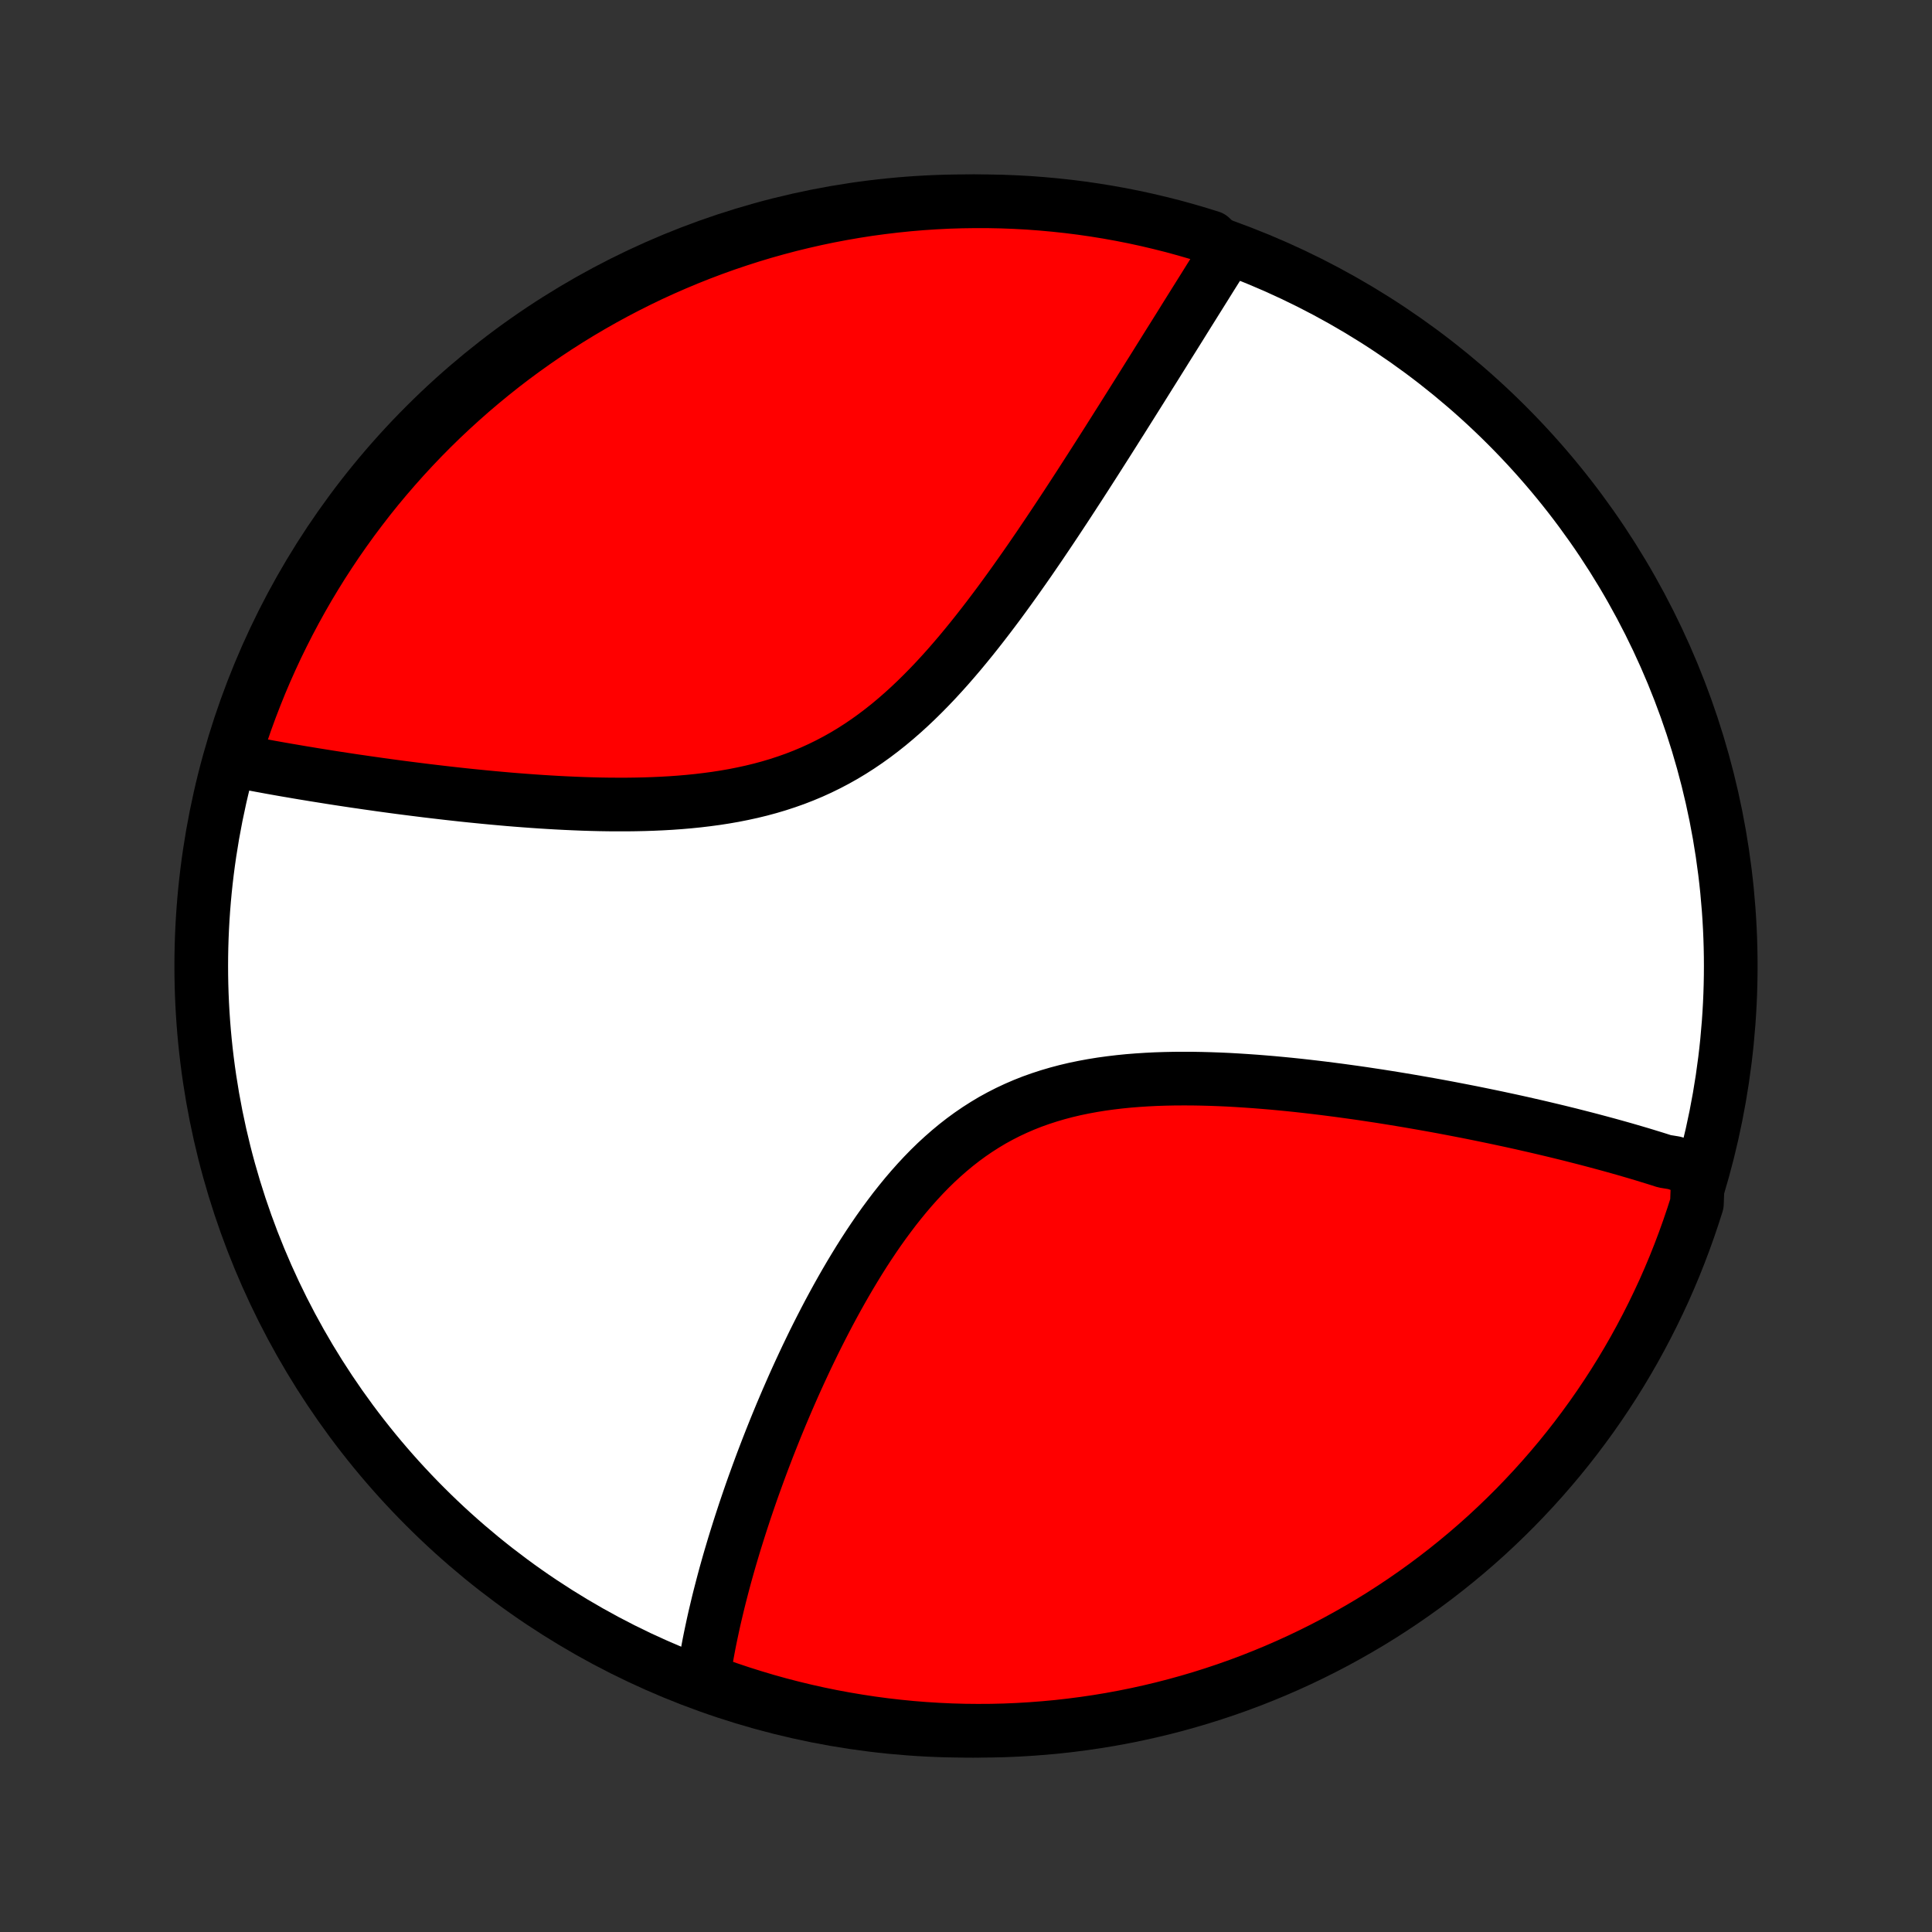 <?xml version="1.0" encoding="utf-8" standalone="no"?>
<!DOCTYPE svg PUBLIC "-//W3C//DTD SVG 1.1//EN"
  "http://www.w3.org/Graphics/SVG/1.1/DTD/svg11.dtd">
<!-- Created with matplotlib (http://matplotlib.org/) -->
<svg height="72pt" version="1.1" viewBox="0 0 72 72" width="72pt" xmlns="http://www.w3.org/2000/svg" xmlns:xlink="http://www.w3.org/1999/xlink">
 <rect x="0" y="0" width="72" height="72" fill="#333333" stroke="none"/>
 <defs>
  <style type="text/css">
*{stroke-linecap:butt;stroke-linejoin:round;}
  </style>
 </defs>
 <g id="figure_1">
  <g id="patch_1">
   <path d="
M0 72
L72 72
L72 0
L0 0
z
" style="fill:none;"/>
  </g>
  <g id="axes_1">
   <g id="PatchCollection_1">
    <defs>
     <path d="
M36 -7.5
C43.558 -7.5 50.808 -10.503 56.153 -15.848
C61.497 -21.192 64.5 -28.442 64.5 -36
C64.5 -43.558 61.497 -50.808 56.153 -56.153
C50.808 -61.497 43.558 -64.5 36 -64.5
C28.442 -64.5 21.192 -61.497 15.848 -56.153
C10.503 -50.808 7.5 -43.558 7.5 -36
C7.5 -28.442 10.503 -21.192 15.848 -15.848
C21.192 -10.503 28.442 -7.5 36 -7.5
z
" id="C0_0_a811fe30f3"/>
     <path d="
M63.283 -28.359
L63.108 -28.421
L62.932 -28.483
L62.754 -28.543
L62.576 -28.604
L62.396 -28.663
L62.033 -28.722
L61.85 -28.781
L61.665 -28.839
L61.479 -28.896
L61.291 -28.954
L61.102 -29.011
L60.912 -29.067
L60.72 -29.123
L60.527 -29.179
L60.332 -29.234
L60.135 -29.289
L59.937 -29.344
L59.737 -29.398
L59.536 -29.452
L59.333 -29.506
L59.128 -29.56
L58.921 -29.613
L58.713 -29.666
L58.502 -29.72
L58.29 -29.772
L58.075 -29.825
L57.859 -29.877
L57.64 -29.929
L57.42 -29.981
L57.197 -30.033
L56.972 -30.084
L56.745 -30.136
L56.515 -30.187
L56.283 -30.238
L56.049 -30.288
L55.812 -30.339
L55.573 -30.389
L55.331 -30.439
L55.087 -30.489
L54.84 -30.539
L54.59 -30.588
L54.338 -30.637
L54.083 -30.686
L53.825 -30.735
L53.565 -30.783
L53.301 -30.831
L53.035 -30.878
L52.766 -30.925
L52.494 -30.972
L52.219 -31.018
L51.941 -31.064
L51.66 -31.109
L51.376 -31.154
L51.089 -31.197
L50.799 -31.241
L50.506 -31.283
L50.21 -31.324
L49.911 -31.365
L49.609 -31.404
L49.304 -31.443
L48.997 -31.48
L48.686 -31.516
L48.373 -31.551
L48.057 -31.584
L47.739 -31.615
L47.417 -31.645
L47.094 -31.672
L46.768 -31.698
L46.44 -31.721
L46.11 -31.742
L45.778 -31.761
L45.444 -31.776
L45.109 -31.788
L44.772 -31.797
L44.434 -31.803
L44.095 -31.804
L43.755 -31.802
L43.415 -31.795
L43.075 -31.784
L42.735 -31.767
L42.395 -31.745
L42.056 -31.718
L41.717 -31.684
L41.38 -31.644
L41.045 -31.598
L40.712 -31.544
L40.381 -31.483
L40.053 -31.415
L39.727 -31.338
L39.406 -31.253
L39.087 -31.159
L38.773 -31.057
L38.462 -30.946
L38.156 -30.825
L37.855 -30.695
L37.559 -30.556
L37.267 -30.407
L36.981 -30.25
L36.701 -30.082
L36.425 -29.906
L36.155 -29.721
L35.891 -29.528
L35.632 -29.326
L35.379 -29.116
L35.131 -28.899
L34.888 -28.675
L34.651 -28.444
L34.419 -28.206
L34.193 -27.963
L33.972 -27.715
L33.755 -27.461
L33.544 -27.203
L33.337 -26.942
L33.136 -26.676
L32.938 -26.408
L32.745 -26.137
L32.557 -25.863
L32.373 -25.588
L32.193 -25.311
L32.017 -25.032
L31.846 -24.753
L31.678 -24.473
L31.514 -24.193
L31.354 -23.913
L31.197 -23.633
L31.044 -23.353
L30.894 -23.074
L30.748 -22.796
L30.605 -22.518
L30.465 -22.242
L30.328 -21.967
L30.195 -21.693
L30.064 -21.421
L29.937 -21.15
L29.812 -20.881
L29.69 -20.614
L29.571 -20.349
L29.455 -20.085
L29.341 -19.824
L29.23 -19.564
L29.121 -19.307
L29.015 -19.051
L28.911 -18.798
L28.81 -18.546
L28.711 -18.297
L28.614 -18.05
L28.52 -17.805
L28.427 -17.562
L28.337 -17.321
L28.249 -17.082
L28.163 -16.845
L28.078 -16.61
L27.996 -16.378
L27.916 -16.147
L27.838 -15.918
L27.761 -15.691
L27.687 -15.466
L27.614 -15.243
L27.543 -15.022
L27.474 -14.802
L27.406 -14.585
L27.34 -14.369
L27.276 -14.154
L27.213 -13.942
L27.152 -13.731
L27.093 -13.522
L27.035 -13.314
L26.979 -13.107
L26.925 -12.903
L26.872 -12.699
L26.82 -12.497
L26.77 -12.297
L26.722 -12.097
L26.675 -11.899
L26.629 -11.703
L26.585 -11.507
L26.543 -11.312
L26.502 -11.119
L26.462 -10.927
L26.424 -10.736
L26.388 -10.546
L26.353 -10.356
L26.32 -10.168
L26.288 -9.98
L26.257 -9.794
L26.228 -9.608
L26.201 -9.423
L26.669 -9.239
L27.14 -9.071
L27.615 -8.912
L28.091 -8.762
L28.57 -8.619
L29.052 -8.485
L29.535 -8.36
L30.02 -8.243
L30.508 -8.134
L30.997 -8.034
L31.487 -7.943
L31.979 -7.86
L32.472 -7.785
L32.966 -7.719
L33.461 -7.662
L33.957 -7.613
L34.453 -7.573
L34.95 -7.542
L35.447 -7.519
L35.945 -7.505
L36.442 -7.5
L36.939 -7.503
L37.436 -7.515
L37.933 -7.536
L38.429 -7.566
L38.924 -7.604
L39.418 -7.65
L39.912 -7.706
L40.404 -7.77
L40.895 -7.842
L41.384 -7.923
L41.871 -8.013
L42.357 -8.111
L42.841 -8.218
L43.323 -8.333
L43.803 -8.457
L44.28 -8.589
L44.754 -8.729
L45.226 -8.878
L45.696 -9.035
L46.162 -9.2
L46.625 -9.373
L47.085 -9.555
L47.541 -9.744
L47.995 -9.942
L48.444 -10.147
L48.889 -10.36
L49.331 -10.581
L49.769 -10.81
L50.202 -11.047
L50.631 -11.291
L51.056 -11.542
L51.476 -11.801
L51.891 -12.068
L52.302 -12.342
L52.707 -12.623
L53.108 -12.911
L53.503 -13.206
L53.893 -13.508
L54.277 -13.817
L54.656 -14.132
L55.029 -14.454
L55.397 -14.783
L55.758 -15.119
L56.113 -15.46
L56.463 -15.808
L56.806 -16.163
L57.143 -16.523
L57.473 -16.889
L57.797 -17.261
L58.114 -17.638
L58.424 -18.021
L58.728 -18.41
L59.024 -18.804
L59.314 -19.203
L59.597 -19.608
L59.872 -20.017
L60.14 -20.431
L60.401 -20.85
L60.654 -21.274
L60.9 -21.702
L61.138 -22.135
L61.368 -22.571
L61.591 -23.012
L61.806 -23.457
L62.014 -23.905
L62.213 -24.358
L62.404 -24.813
L62.587 -25.273
L62.762 -25.735
L62.929 -26.201
L63.088 -26.669
L63.239 -27.14
z
" id="C0_1_8948584e01"/>
     <path d="
M45.701 -62.605
L45.602 -62.446
L45.501 -62.286
L45.401 -62.125
L45.299 -61.962
L45.196 -61.798
L45.093 -61.634
L44.989 -61.467
L44.885 -61.3
L44.779 -61.131
L44.673 -60.961
L44.565 -60.789
L44.457 -60.616
L44.348 -60.442
L44.238 -60.266
L44.127 -60.088
L44.016 -59.909
L43.903 -59.728
L43.789 -59.546
L43.674 -59.362
L43.557 -59.176
L43.44 -58.989
L43.322 -58.799
L43.202 -58.608
L43.082 -58.415
L42.96 -58.22
L42.836 -58.023
L42.712 -57.824
L42.586 -57.623
L42.459 -57.42
L42.33 -57.215
L42.2 -57.008
L42.068 -56.798
L41.935 -56.587
L41.801 -56.373
L41.664 -56.158
L41.527 -55.94
L41.387 -55.719
L41.246 -55.496
L41.103 -55.272
L40.958 -55.044
L40.812 -54.815
L40.663 -54.583
L40.513 -54.349
L40.361 -54.113
L40.207 -53.874
L40.05 -53.633
L39.892 -53.39
L39.732 -53.145
L39.569 -52.898
L39.404 -52.648
L39.237 -52.397
L39.068 -52.144
L38.896 -51.889
L38.722 -51.631
L38.545 -51.373
L38.366 -51.112
L38.184 -50.851
L37.999 -50.588
L37.812 -50.324
L37.622 -50.059
L37.429 -49.793
L37.234 -49.527
L37.035 -49.261
L36.833 -48.994
L36.628 -48.728
L36.42 -48.462
L36.209 -48.197
L35.994 -47.933
L35.776 -47.67
L35.554 -47.41
L35.329 -47.151
L35.1 -46.896
L34.867 -46.643
L34.63 -46.394
L34.389 -46.149
L34.144 -45.908
L33.895 -45.672
L33.641 -45.441
L33.383 -45.216
L33.121 -44.997
L32.854 -44.785
L32.583 -44.58
L32.307 -44.382
L32.027 -44.192
L31.742 -44.01
L31.453 -43.836
L31.159 -43.671
L30.86 -43.514
L30.558 -43.366
L30.252 -43.227
L29.942 -43.097
L29.628 -42.975
L29.311 -42.863
L28.99 -42.758
L28.667 -42.662
L28.341 -42.574
L28.012 -42.494
L27.682 -42.422
L27.35 -42.356
L27.017 -42.298
L26.682 -42.246
L26.346 -42.201
L26.011 -42.161
L25.674 -42.127
L25.338 -42.098
L25.003 -42.074
L24.668 -42.055
L24.333 -42.04
L24 -42.029
L23.669 -42.022
L23.338 -42.018
L23.009 -42.018
L22.683 -42.02
L22.358 -42.025
L22.036 -42.033
L21.715 -42.043
L21.398 -42.056
L21.083 -42.07
L20.77 -42.086
L20.461 -42.104
L20.154 -42.123
L19.85 -42.144
L19.549 -42.166
L19.251 -42.189
L18.956 -42.213
L18.664 -42.239
L18.375 -42.265
L18.09 -42.292
L17.807 -42.32
L17.528 -42.348
L17.251 -42.377
L16.978 -42.407
L16.708 -42.437
L16.441 -42.468
L16.177 -42.499
L15.916 -42.53
L15.659 -42.562
L15.404 -42.594
L15.152 -42.626
L14.903 -42.658
L14.657 -42.691
L14.413 -42.724
L14.173 -42.757
L13.935 -42.791
L13.7 -42.824
L13.468 -42.858
L13.238 -42.891
L13.011 -42.925
L12.786 -42.959
L12.564 -42.993
L12.345 -43.027
L12.127 -43.062
L11.913 -43.096
L11.7 -43.13
L11.49 -43.165
L11.281 -43.199
L11.075 -43.234
L10.872 -43.269
L10.67 -43.303
L10.47 -43.338
L10.273 -43.373
L10.077 -43.408
L9.883 -43.444
L9.691 -43.479
L9.501 -43.515
L9.312 -43.55
L9.125 -43.586
L8.94 -43.622
L8.757 -43.658
L8.698 -43.694
L8.845 -44.177
L9 -44.652
L9.163 -45.124
L9.335 -45.594
L9.515 -46.061
L9.702 -46.525
L9.898 -46.986
L10.102 -47.443
L10.313 -47.897
L10.533 -48.347
L10.76 -48.793
L10.995 -49.236
L11.237 -49.674
L11.487 -50.109
L11.745 -50.539
L12.009 -50.964
L12.282 -51.385
L12.561 -51.802
L12.848 -52.213
L13.141 -52.62
L13.442 -53.021
L13.749 -53.418
L14.063 -53.809
L14.384 -54.194
L14.712 -54.574
L15.046 -54.949
L15.386 -55.317
L15.732 -55.68
L16.085 -56.037
L16.444 -56.388
L16.809 -56.732
L17.18 -57.07
L17.556 -57.402
L17.938 -57.727
L18.326 -58.046
L18.718 -58.358
L19.116 -58.663
L19.52 -58.961
L19.928 -59.252
L20.341 -59.536
L20.759 -59.813
L21.182 -60.083
L21.609 -60.345
L22.041 -60.6
L22.476 -60.847
L22.916 -61.087
L23.36 -61.319
L23.808 -61.544
L24.259 -61.761
L24.714 -61.969
L25.173 -62.17
L25.634 -62.363
L26.099 -62.548
L26.567 -62.725
L27.038 -62.894
L27.512 -63.054
L27.988 -63.207
L28.466 -63.351
L28.947 -63.486
L29.43 -63.614
L29.915 -63.732
L30.402 -63.843
L30.891 -63.945
L31.381 -64.038
L31.872 -64.123
L32.365 -64.2
L32.859 -64.267
L33.354 -64.326
L33.849 -64.377
L34.346 -64.419
L34.843 -64.452
L35.34 -64.477
L35.837 -64.492
L36.334 -64.499
L36.832 -64.498
L37.329 -64.488
L37.825 -64.469
L38.322 -64.442
L38.817 -64.405
L39.311 -64.36
L39.805 -64.307
L40.297 -64.245
L40.788 -64.174
L41.278 -64.095
L41.766 -64.007
L42.252 -63.911
L42.736 -63.806
L43.219 -63.692
L43.699 -63.571
L44.177 -63.44
L44.652 -63.302
L45.124 -63.155
z
" id="C0_2_72ed1e9076"/>
    </defs>
    <g clip-path="url(#p1bffca34e9)">
     <use style="fill:#ffffff;stroke:#000000;stroke-width:2.0;" x="0.0" xlink:href="#C0_0_a811fe30f3" y="72.0"/>
    </g>
    <g clip-path="url(#p1bffca34e9)">
     <use style="fill:#ff0000;stroke:#000000;stroke-width:2.0;" x="0.0" xlink:href="#C0_1_8948584e01" y="72.0"/>
    </g>
    <g clip-path="url(#p1bffca34e9)">
     <use style="fill:#ff0000;stroke:#000000;stroke-width:2.0;" x="0.0" xlink:href="#C0_2_72ed1e9076" y="72.0"/>
    </g>
   </g>
  </g>
 </g>
 <defs>
  <clipPath id="p1bffca34e9">
   <rect height="72.0" width="72.0" x="0.0" y="0.0"/>
  </clipPath>
 </defs>
</svg>
